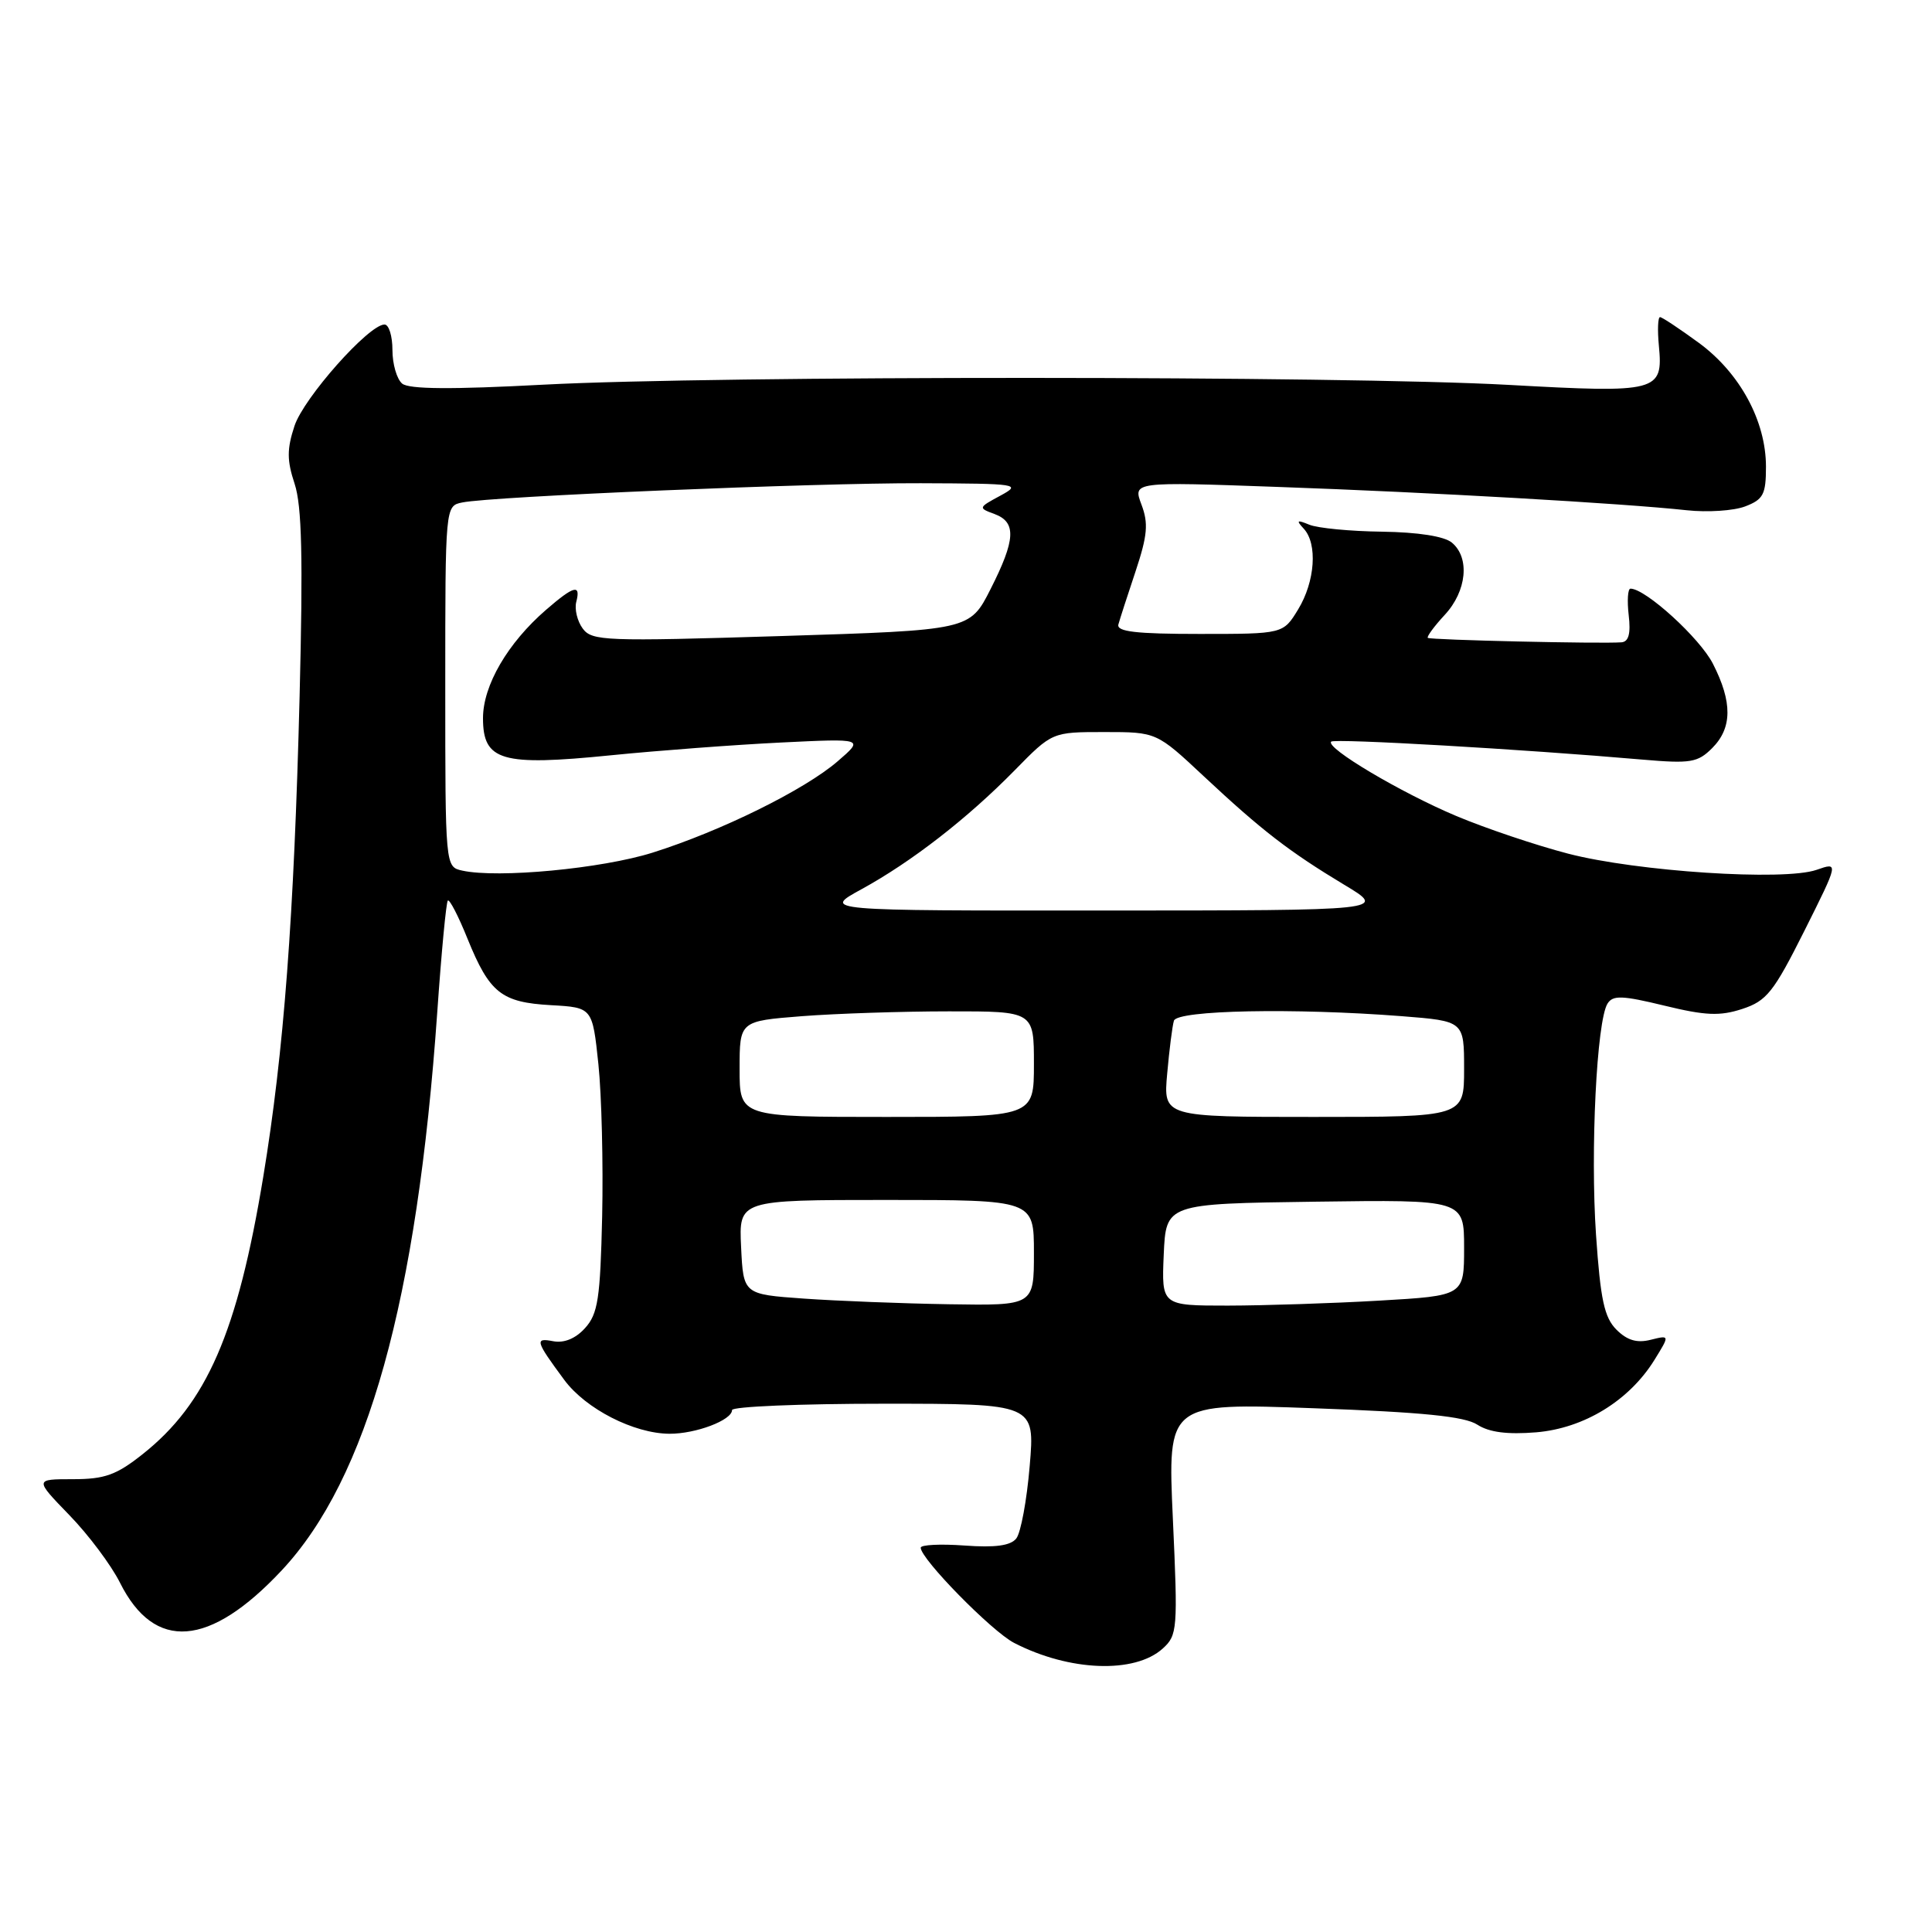 <?xml version="1.0" encoding="UTF-8" standalone="no"?>
<!DOCTYPE svg PUBLIC "-//W3C//DTD SVG 1.1//EN" "http://www.w3.org/Graphics/SVG/1.1/DTD/svg11.dtd" >
<svg xmlns="http://www.w3.org/2000/svg" xmlns:xlink="http://www.w3.org/1999/xlink" version="1.1" viewBox="0 0 256 256">
 <g >
 <path fill="currentColor"
d=" M 154.07 218.44 C 156.02 216.67 156.08 215.90 155.41 201.24 C 154.71 185.89 154.71 185.89 174.10 186.60 C 188.52 187.12 194.08 187.68 195.76 188.78 C 197.33 189.79 199.72 190.10 203.55 189.79 C 209.89 189.26 215.87 185.60 219.22 180.20 C 221.26 176.90 221.26 176.90 218.72 177.53 C 216.90 177.99 215.60 177.60 214.19 176.19 C 212.58 174.58 212.07 172.22 211.48 163.61 C 210.72 152.45 211.57 135.31 213.00 132.99 C 213.71 131.85 214.93 131.89 220.53 133.25 C 225.99 134.58 227.89 134.66 230.86 133.69 C 234.09 132.63 235.01 131.48 239.08 123.36 C 243.65 114.23 243.65 114.23 240.70 115.26 C 236.39 116.76 216.89 115.48 207.77 113.11 C 203.51 112.00 196.86 109.76 192.98 108.13 C 185.61 105.03 175.59 99.08 176.39 98.27 C 176.83 97.83 201.87 99.28 217.62 100.65 C 224.01 101.20 224.95 101.05 226.87 99.13 C 229.54 96.46 229.57 93.04 226.97 87.95 C 225.24 84.55 218.05 78.00 216.05 78.00 C 215.69 78.00 215.59 79.58 215.81 81.50 C 216.10 83.95 215.81 85.03 214.86 85.11 C 212.10 85.32 189.49 84.80 189.19 84.52 C 189.03 84.36 190.04 82.98 191.44 81.47 C 194.36 78.32 194.79 73.90 192.38 71.90 C 191.37 71.06 187.91 70.52 183.13 70.45 C 178.93 70.40 174.60 69.98 173.50 69.53 C 171.85 68.85 171.72 68.94 172.75 70.05 C 174.61 72.05 174.26 77.06 172.01 80.75 C 170.03 84.00 170.03 84.00 158.94 84.00 C 150.56 84.00 147.94 83.70 148.19 82.75 C 148.38 82.06 149.40 78.89 150.47 75.70 C 152.05 70.94 152.19 69.35 151.25 66.86 C 150.11 63.83 150.11 63.83 169.31 64.52 C 189.46 65.23 215.03 66.69 223.50 67.61 C 226.25 67.91 229.74 67.68 231.25 67.10 C 233.65 66.18 234.00 65.51 234.00 61.84 C 234.00 55.79 230.55 49.43 225.12 45.44 C 222.58 43.58 220.26 42.04 219.97 42.02 C 219.68 42.01 219.61 43.71 219.81 45.81 C 220.39 51.92 219.71 52.10 199.91 51.00 C 177.81 49.78 95.02 49.76 72.04 50.97 C 59.82 51.62 54.19 51.58 53.29 50.83 C 52.58 50.24 52.00 48.24 52.00 46.38 C 52.00 44.52 51.53 43.00 50.95 43.00 C 48.87 43.00 40.25 52.71 39.02 56.44 C 38.01 59.51 38.01 61.00 39.04 64.11 C 40.00 67.03 40.16 73.88 39.70 92.23 C 38.96 121.56 37.61 139.40 34.89 155.89 C 31.47 176.61 27.39 185.97 18.87 192.71 C 15.41 195.45 13.87 196.00 9.65 196.00 C 4.58 196.00 4.58 196.00 9.18 200.75 C 11.72 203.36 14.74 207.40 15.90 209.72 C 20.47 218.86 27.77 218.30 37.34 208.07 C 48.70 195.92 55.26 172.36 57.94 134.11 C 58.49 126.20 59.12 119.54 59.34 119.33 C 59.56 119.11 60.74 121.38 61.95 124.39 C 64.87 131.58 66.43 132.82 73.01 133.19 C 78.50 133.50 78.50 133.50 79.29 141.00 C 79.72 145.12 79.94 154.19 79.79 161.15 C 79.54 172.09 79.23 174.09 77.53 175.97 C 76.27 177.37 74.75 177.99 73.31 177.72 C 70.82 177.24 70.94 177.67 74.78 182.86 C 77.62 186.69 83.99 189.95 88.70 189.98 C 92.19 190.00 97.00 188.18 97.00 186.84 C 97.00 186.38 106.03 186.00 117.07 186.00 C 137.14 186.00 137.14 186.00 136.44 194.25 C 136.06 198.79 135.26 203.11 134.66 203.86 C 133.90 204.81 131.88 205.09 127.79 204.79 C 124.61 204.56 122.00 204.69 122.00 205.08 C 122.00 206.57 131.41 216.16 134.37 217.69 C 141.69 221.47 150.35 221.80 154.07 218.44 Z  M 106.50 172.07 C 98.50 171.50 98.50 171.50 98.20 165.25 C 97.90 159.00 97.90 159.00 117.45 159.00 C 137.00 159.00 137.00 159.00 137.00 166.00 C 137.00 173.00 137.00 173.00 125.75 172.82 C 119.56 172.72 110.90 172.38 106.50 172.07 Z  M 154.20 166.25 C 154.50 159.50 154.50 159.50 174.25 159.23 C 194.00 158.96 194.00 158.96 194.00 165.33 C 194.00 171.69 194.00 171.69 182.75 172.34 C 176.56 172.70 167.54 172.99 162.70 173.00 C 153.91 173.00 153.91 173.00 154.20 166.25 Z  M 98.00 141.65 C 98.00 135.30 98.00 135.30 106.25 134.65 C 110.79 134.30 119.56 134.01 125.75 134.01 C 137.00 134.00 137.00 134.00 137.00 141.00 C 137.00 148.00 137.00 148.00 117.50 148.00 C 98.00 148.00 98.00 148.00 98.00 141.65 Z  M 154.66 142.25 C 154.94 139.09 155.34 135.94 155.55 135.25 C 155.98 133.85 171.46 133.54 185.75 134.65 C 194.00 135.30 194.00 135.30 194.00 141.65 C 194.00 148.00 194.00 148.00 174.07 148.00 C 154.14 148.00 154.14 148.00 154.66 142.25 Z  M 114.13 117.84 C 120.77 114.21 128.19 108.45 134.46 102.06 C 139.42 97.00 139.42 97.00 146.33 97.00 C 153.25 97.00 153.25 97.00 159.53 102.88 C 167.17 110.02 170.80 112.83 178.14 117.25 C 183.79 120.64 183.79 120.64 146.37 120.65 C 108.96 120.67 108.96 120.67 114.13 117.84 Z  M 61.25 115.36 C 59.00 114.86 59.00 114.86 59.00 90.95 C 59.00 67.04 59.00 67.04 61.25 66.58 C 65.17 65.77 107.94 63.98 122.00 64.03 C 134.98 64.08 135.39 64.14 132.53 65.69 C 129.62 67.26 129.60 67.31 131.78 68.11 C 134.70 69.20 134.58 71.50 131.25 78.07 C 128.50 83.50 128.50 83.50 103.51 84.28 C 80.19 85.00 78.43 84.94 77.21 83.28 C 76.49 82.30 76.11 80.71 76.36 79.75 C 76.98 77.36 76.05 77.60 72.37 80.79 C 67.27 85.20 64.00 90.82 64.00 95.16 C 64.00 100.83 66.44 101.54 80.94 100.08 C 87.23 99.45 97.36 98.69 103.44 98.39 C 114.50 97.85 114.50 97.85 111.00 100.87 C 106.61 104.66 95.57 110.11 86.47 112.98 C 79.73 115.10 65.97 116.40 61.25 115.36 Z "/>
</g>
</svg>